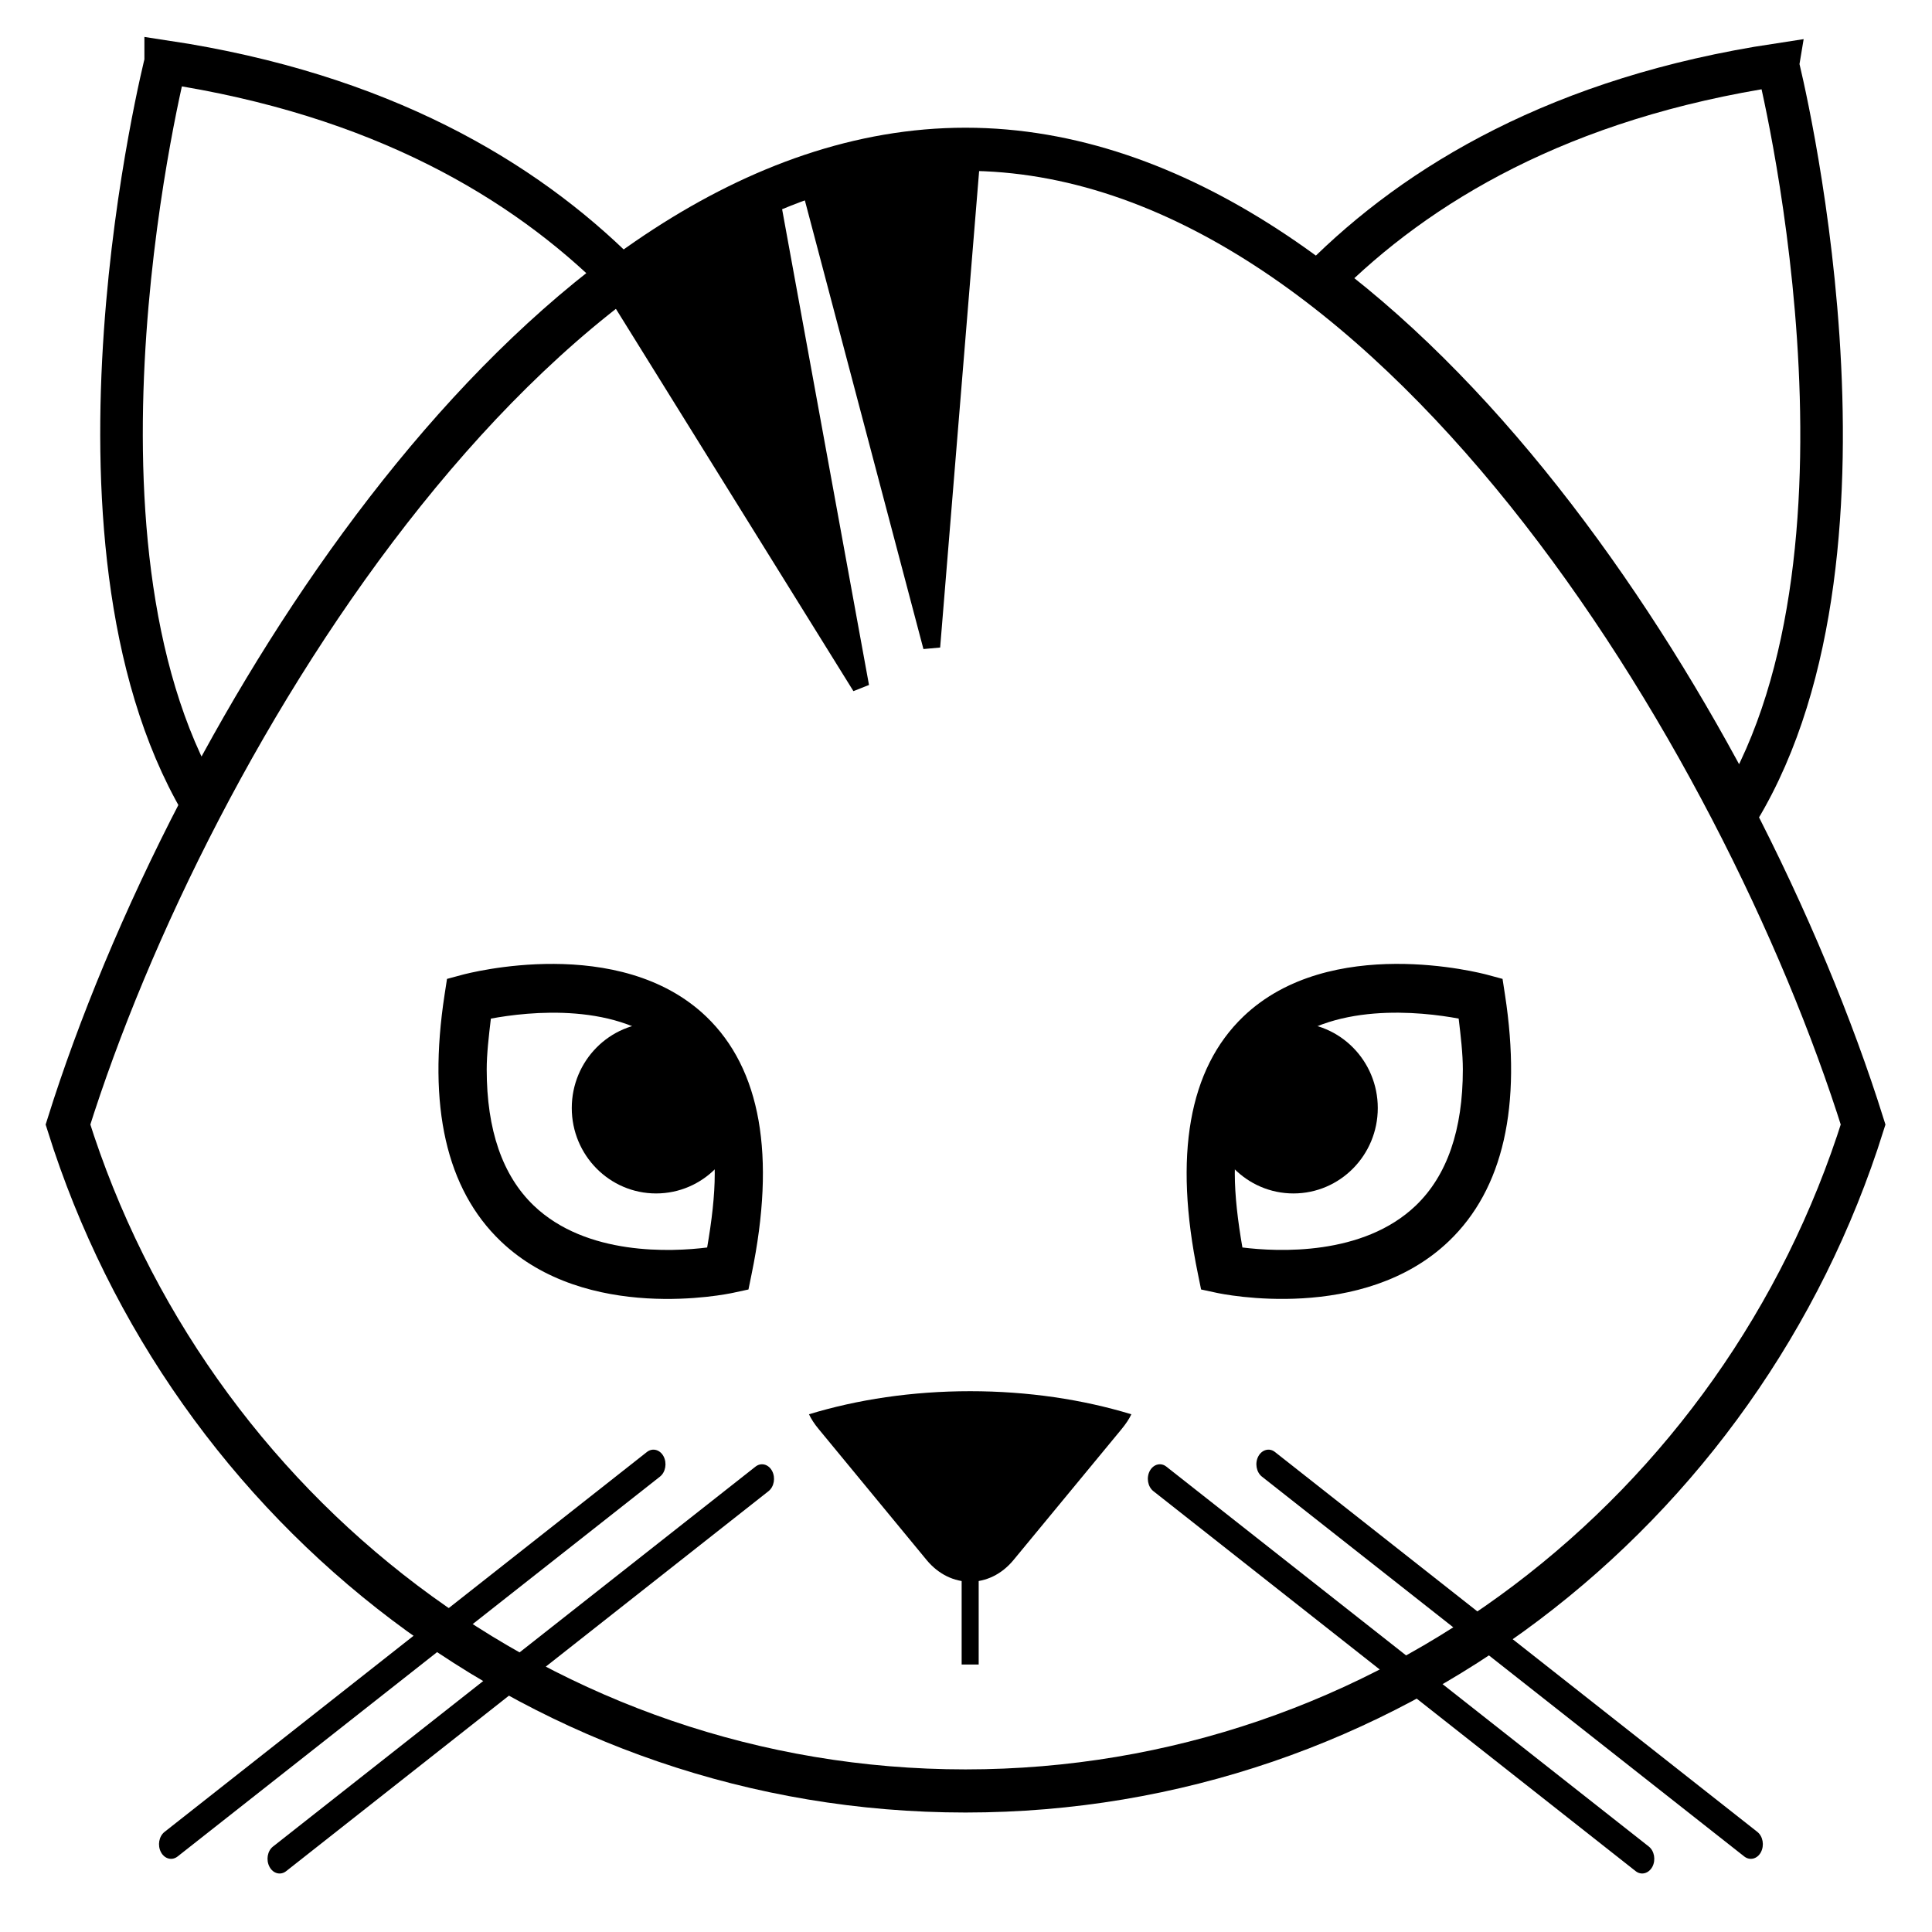 <svg xmlns="http://www.w3.org/2000/svg" xmlns:svg="http://www.w3.org/2000/svg" id="svg3236" width="200" height="200" version="1.1"><g id="layer1" transform="translate(0,-852.362)"><g id="g3066" transform="matrix(1.763,0,0,1.786,-20.193,-694.212)"><path id="path4329-5" fill="none" stroke="#000" stroke-dasharray="none" stroke-miterlimit="4" stroke-opacity="1" stroke-width="2.5" d="m 21.183,869.535 c 0,0 -7.05,27.488 2.094,42.906 6.141,-11.622 14.633,-23.255 24.531,-30.563 -5.626,-5.523 -14.019,-10.46 -26.625,-12.344 z"/><path id="path4336-9" fill="none" stroke="#000" stroke-dasharray="none" stroke-miterlimit="4" stroke-opacity="1" stroke-width="2.5" d="m 115.841,869.702 c -12.71,1.9 -21.156,6.89 -26.781,12.469 9.902,7.367 18.381,19.047 24.5,30.688 9.378,-15.368 2.281,-43.156 2.281,-43.156 z"/><path id="path4410-4" fill="#000" fill-opacity="1" stroke="#000" stroke-opacity="1" d="m 51.942,880.05 c -1.612,0.896 -4.306,2.883 -4.306,2.883 l 14.352,22.803 -5.195,-28.079 c 0,0 -3.121,1.432 -4.851,2.393 z"/><path id="path4417-0" fill="#000" stroke="#000" d="m 64.433,875.59 c -2.844,0.308 -5.42,1.153 -5.42,1.153 l 7.146,26.691 2.311,-27.884 c -0.001,10e-4 -1.193,-0.267 -4.037,0.04 z"/><path id="path4347-1" fill="none" stroke="#000" stroke-dasharray="none" stroke-miterlimit="4" stroke-opacity="1" stroke-width="2.5" d="m 68.145,969.75 c 24.684,0 45.582,-16.227 52.707,-38.625 -7.125,-22.405 -28.023,-56.53 -52.707,-56.53 -24.677,0 -45.579,34.125 -52.7,56.53 7.121,22.399 28.023,38.625 52.7,38.625 z"/><g id="g4437-9" fill="#000" transform="translate(4.417,858.487)"><path id="path4439-4" fill="#000" d="m 61.447,97.878 c 1.404,1.677 3.7,1.677 5.101,0 L 72.9,90.282 c 0.246,-0.298 0.438,-0.579 0.568,-0.852 -2.842,-0.854 -6.055,-1.338 -9.464,-1.338 -3.409,0 -6.628,0.484 -9.466,1.338 0.133,0.272 0.315,0.558 0.565,0.852 l 6.344,7.596 z"/></g><line id="line4403-8" x1="68.42" x2="68.42" y1="954.256" y2="962.421" fill="#000" stroke="#000"/><g id="g4349-8" fill="#000" transform="translate(3.879,858.06)"><g id="g4351-2" fill="#000"><g id="g4353-4" fill="#000"><line id="line4355-5" x1="45.942" x2="17.62" y1="92.757" y2="114.775" fill="#000"/><linearGradient id="SVGID_4_-5" x1="16.911" x2="46.651" y1="103.766" y2="103.766" gradientUnits="userSpaceOnUse"><stop id="stop4358-1" offset="0" stop-color="#EC008C"/><stop id="stop4360-7" offset="1" stop-color="#C4008C"/></linearGradient><path id="path4362-1" fill="#000" d="m 45.558,92.045 -28.323,22.019 c -0.328,0.258 -0.423,0.778 -0.208,1.176 0.213,0.392 0.65,0.502 0.978,0.246 L 46.327,93.47 c 0.329,-0.256 0.423,-0.783 0.209,-1.178 -0.212,-0.391 -0.651,-0.502 -0.978,-0.247 z"/></g><g id="g4364-1" fill="#000"><line id="line4366-5" x1="52.318" x2="23.992" y1="93.603" y2="115.626" fill="#000"/><linearGradient id="SVGID_5_-2" x1="23.283" x2="53.023" y1="104.614" y2="104.614" gradientUnits="userSpaceOnUse"><stop id="stop4369-7" offset="0" stop-color="#EC008C"/><stop id="stop4371-6" offset="1" stop-color="#C4008C"/></linearGradient><path id="path4373-1" fill="#000" d="m 51.93,92.896 -28.325,22.016 c -0.329,0.253 -0.42,0.779 -0.206,1.174 0.211,0.395 0.651,0.506 0.978,0.253 L 52.701,94.313 c 0.328,-0.255 0.422,-0.779 0.208,-1.176 -0.215,-0.39 -0.65,-0.501 -0.979,-0.241 z"/></g></g><g id="g4375-4" fill="#000"><g id="g4377-2" fill="#000"><line id="line4379-3" x1="82.056" x2="110.378" y1="92.757" y2="114.775" fill="#000"/><linearGradient id="SVGID_6_-2" x1="81.347" x2="111.086" y1="103.766" y2="103.766" gradientUnits="userSpaceOnUse"><stop id="stop4382-2" offset="0" stop-color="#EC008C"/><stop id="stop4384-1" offset="1" stop-color="#C4008C"/></linearGradient><path id="path4386-6" fill="#000" d="m 82.44,92.045 28.324,22.019 c 0.327,0.258 0.42,0.778 0.207,1.176 -0.211,0.392 -0.65,0.502 -0.979,0.246 L 81.671,93.47 c -0.328,-0.256 -0.424,-0.783 -0.209,-1.178 0.215,-0.391 0.654,-0.502 0.978,-0.247 z"/></g><g id="g4388-8" fill="#000"><line id="line4390-5" x1="75.683" x2="104.005" y1="93.603" y2="115.626" fill="#000"/><linearGradient id="SVGID_7_-7" x1="74.974" x2="104.712" y1="104.613" y2="104.613" gradientUnits="userSpaceOnUse"><stop id="stop4393-6" offset="0" stop-color="#EC008C"/><stop id="stop4395-1" offset="1" stop-color="#C4008C"/></linearGradient><path id="path4397-8" fill="#000" d="m 76.067,92.896 28.323,22.016 c 0.325,0.253 0.42,0.779 0.208,1.174 -0.217,0.392 -0.652,0.506 -0.979,0.253 L 75.298,94.312 c -0.328,-0.255 -0.424,-0.779 -0.209,-1.176 0.215,-0.389 0.654,-0.5 0.978,-0.24 z"/></g></g></g><g id="g4198" fill="#000" transform="translate(-30.55,-35.031)"><path id="path4435-9" fill="#000" fill-opacity="1" stroke="#000" stroke-dasharray="none" stroke-miterlimit="4" stroke-width="0" d="m 115.007,959.897 c -3.201,3.031 -4.098,8.048 -2.664,14.915 l 0.186,0.902 0.902,0.192 c 0.348,0.075 8.6,1.777 13.646,-2.991 3.194,-3.016 4.303,-7.825 3.295,-14.293 l -0.142,-0.91 -0.894,-0.238 c -0.371,-0.099 -9.235,-2.392 -14.329,2.423 z m -0.498,9.094 c 0,-3.131 0.816,-5.487 2.439,-7.03 3.137,-2.977 8.566,-2.34 10.706,-1.948 0.123,1.021 0.245,2.044 0.245,2.945 0,3.504 -0.924,6.15 -2.758,7.888 -3.1,2.935 -8.115,2.689 -10.186,2.434 -0.272,-1.548 -0.446,-3.003 -0.446,-4.289 z"/><circle id="circle4431-2" cx="83.259" cy="71.771" r="4.951" fill="#000" d="m 88.21,71.771 c 0,2.734 -2.217,4.951 -4.951,4.951 -2.734,0 -4.951,-2.217 -4.951,-4.951 0,-2.734 2.217,-4.951 4.951,-4.951 2.734,0 4.951,2.217 4.951,4.951 z" transform="translate(34.694,893.426)"/></g><g id="g4295-7" fill="#000" transform="matrix(-1,0,0,1,251.47,872.946)"><path id="path4435-9-9" fill="#000" stroke="#000" stroke-dasharray="none" stroke-miterlimit="4" stroke-width="0" d="m 198.546,51.921 c -3.201,3.031 -4.098,8.048 -2.664,14.915 l 0.186,0.902 0.902,0.192 c 0.348,0.075 8.6,1.777 13.646,-2.991 3.194,-3.016 4.303,-7.825 3.295,-14.293 l -0.142,-0.91 -0.894,-0.238 c -0.371,-0.099 -9.235,-2.392 -14.329,2.423 z m -0.498,9.094 c 0,-3.131 0.816,-5.487 2.439,-7.03 3.137,-2.977 8.566,-2.34 10.706,-1.948 0.123,1.021 0.245,2.044 0.245,2.945 0,3.504 -0.924,6.15 -2.758,7.888 -3.1,2.935 -8.115,2.689 -10.186,2.434 -0.272,-1.548 -0.446,-3.003 -0.446,-4.289 z"/><circle id="circle4431-2-5" cx="83.259" cy="71.771" r="4.951" fill="#000" d="m 88.21,71.771 c 0,2.734 -2.217,4.951 -4.951,4.951 -2.734,0 -4.951,-2.217 -4.951,-4.951 0,-2.734 2.217,-4.951 4.951,-4.951 2.734,0 4.951,2.217 4.951,4.951 z" transform="translate(118.233,-14.551)"/></g></g></g></svg>